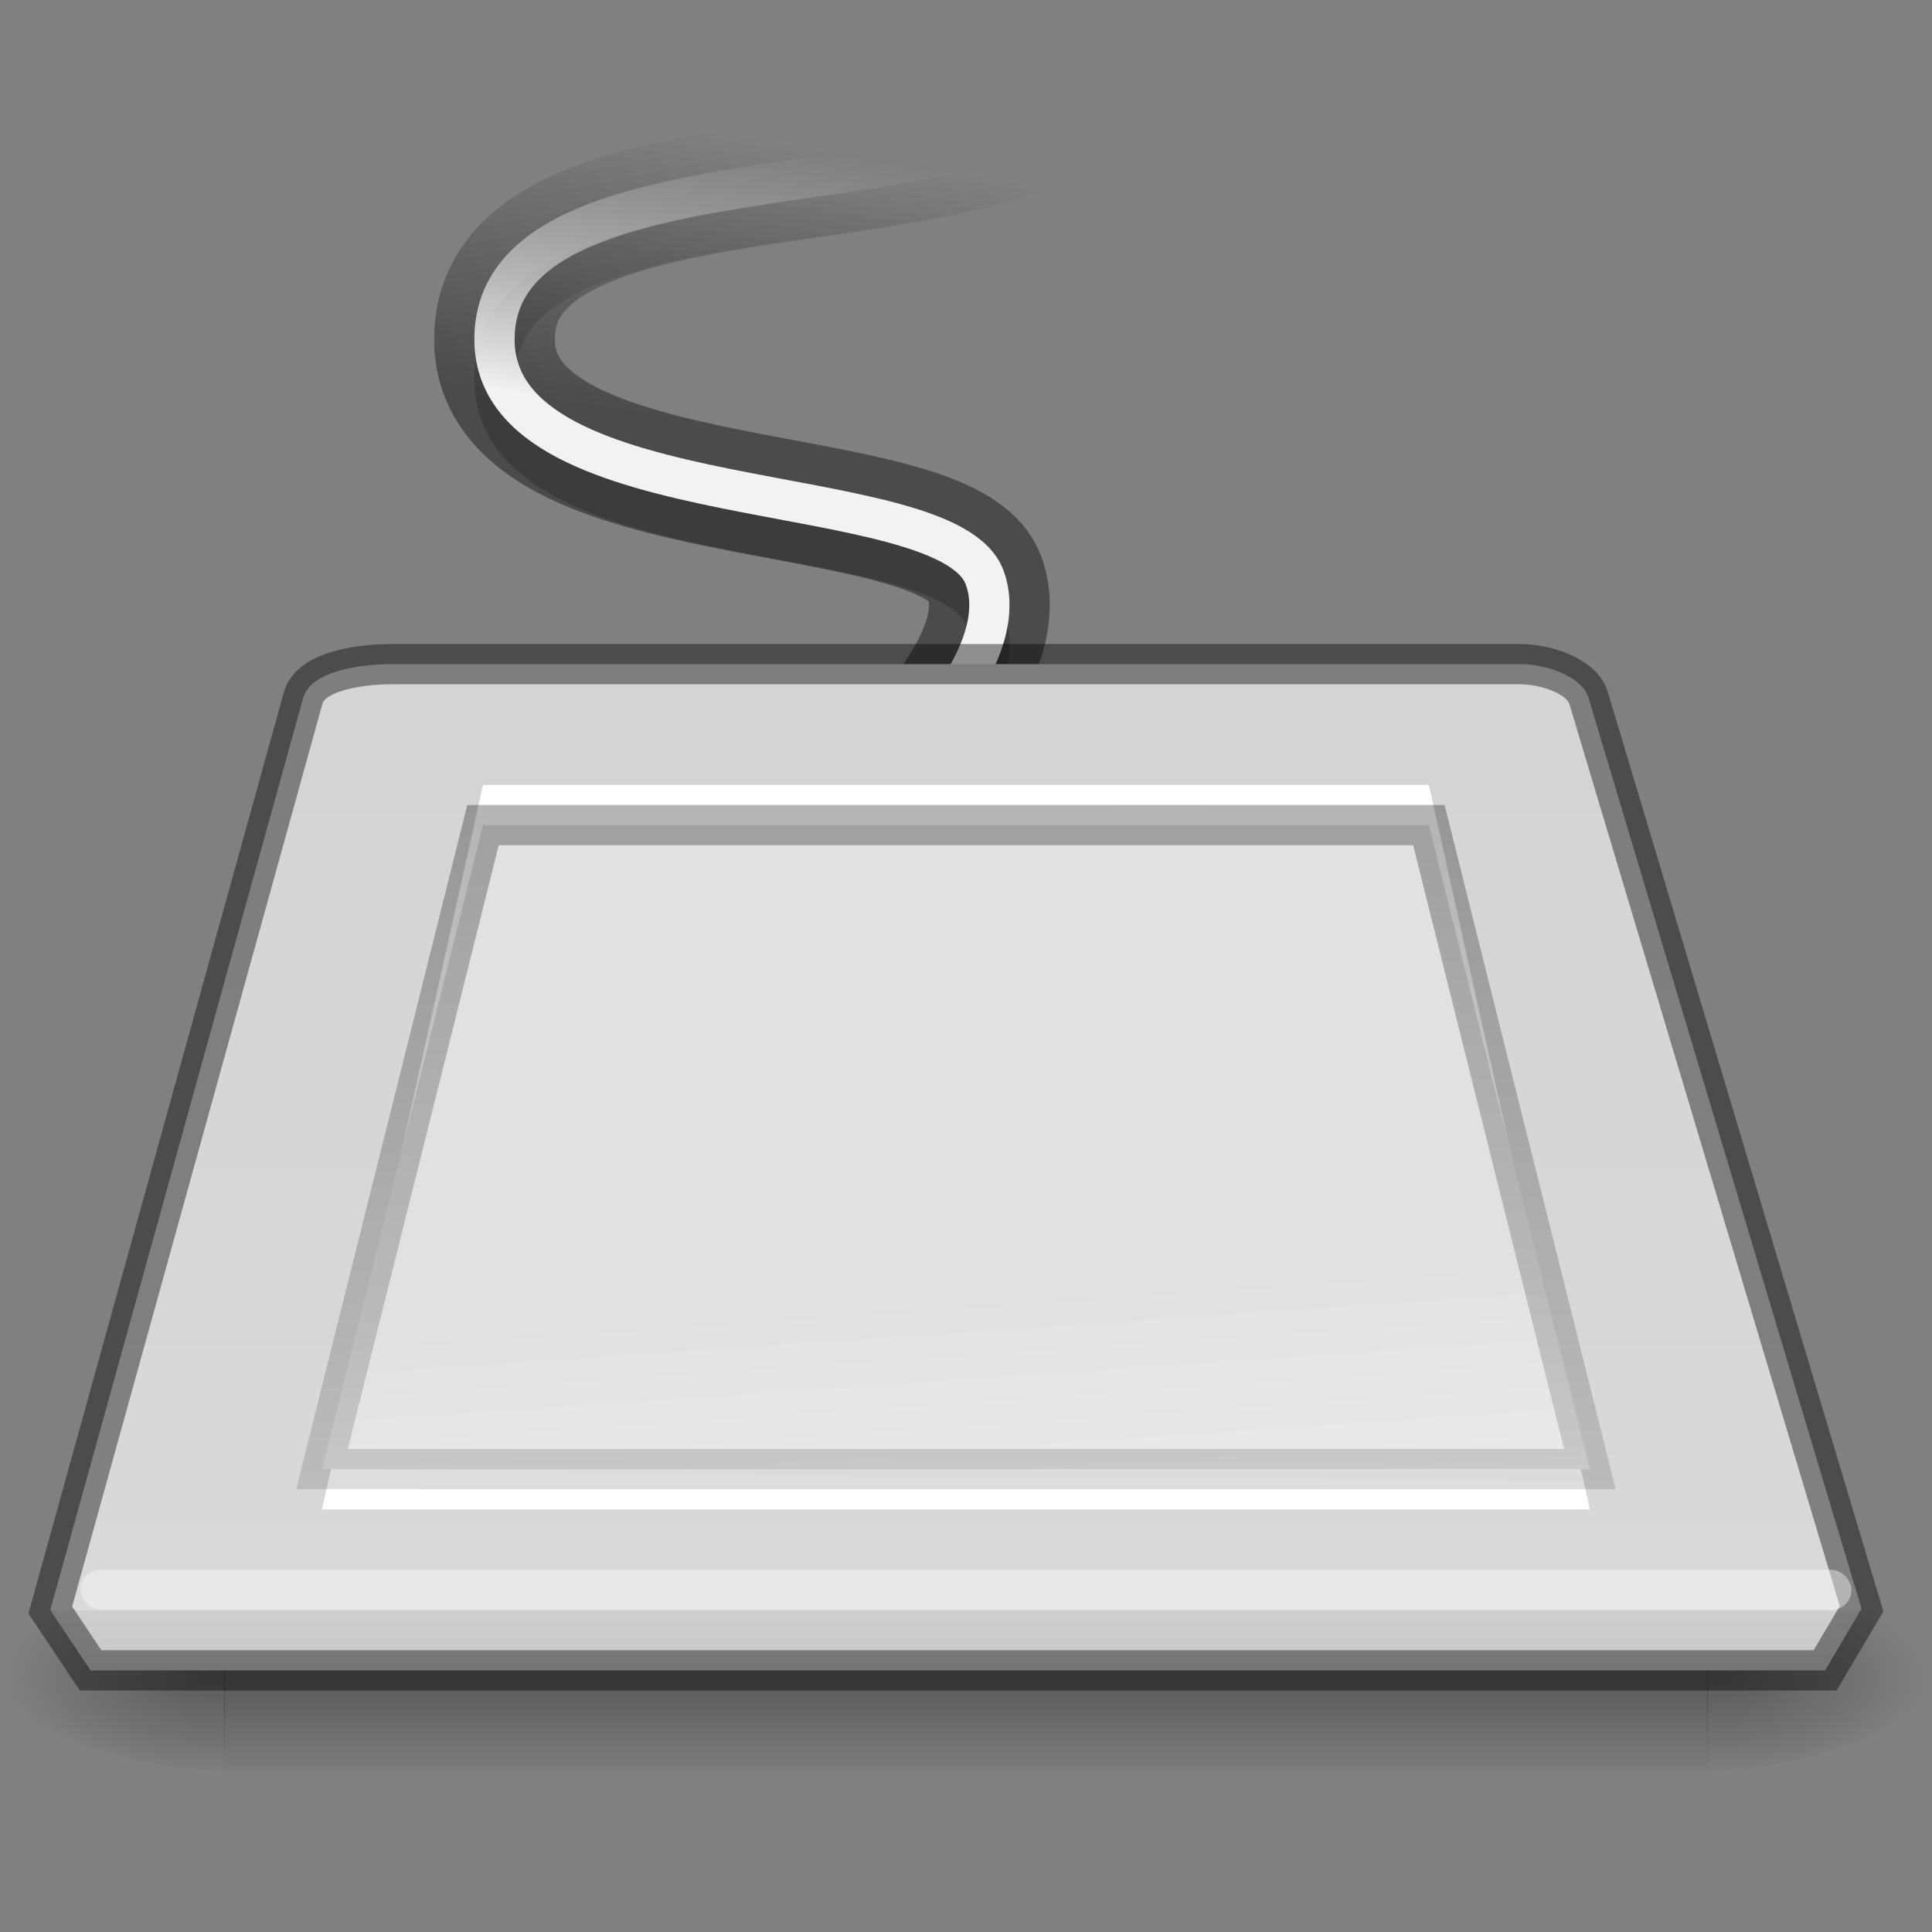 <?xml version="1.0" encoding="UTF-8" standalone="no"?>
<!-- Created with Inkscape (http://www.inkscape.org/) -->
<svg id="svg3786" xmlns:rdf="http://www.w3.org/1999/02/22-rdf-syntax-ns#" xmlns="http://www.w3.org/2000/svg" height="48" width="48" version="1.0" xmlns:cc="http://creativecommons.org/ns#" xmlns:xlink="http://www.w3.org/1999/xlink" xmlns:dc="http://purl.org/dc/elements/1.1/">
 <rect width="100%" height="100%" fill="#808080" stroke="none"/>
 <defs id="defs3788">
  <linearGradient id="linearGradient5060">
   <stop id="stop5062" offset="0"/>
   <stop id="stop5064" style="stop-opacity:0" offset="1"/>
  </linearGradient>
  <linearGradient id="linearGradient3839" y2="24" gradientUnits="userSpaceOnUse" x2="18.25" gradientTransform="matrix(1.192 .531 -.494 .815 3.485 3.699)" y1="33.25" x1="25.5">
   <stop id="stop3843" style="stop-color:#f5f5f5" offset="0"/>
   <stop id="stop3845" style="stop-color:#e1e1e1" offset="1"/>
  </linearGradient>
  <linearGradient id="linearGradient3859" y2="15" gradientUnits="userSpaceOnUse" x2="25.25" gradientTransform="translate(-.25 3)" y1="39" x1="25.25">
   <stop id="stop3863" style="stop-color:#c5c5c5" offset="0"/>
   <stop id="stop3865" style="stop-color:#cfcfcf" offset=".083"/>
   <stop id="stop3867" style="stop-color:#d9d9d9" offset=".083"/>
   <stop id="stop3869" style="stop-color:#d4d4d4" offset="1"/>
  </linearGradient>
  <radialGradient id="radialGradient3891" xlink:href="#linearGradient5060" gradientUnits="userSpaceOnUse" cy="486.65" cx="605.71" gradientTransform="matrix(-.045 0 0 .021 32.611 31.451)" r="117.14"/>
  <radialGradient id="radialGradient3894" xlink:href="#linearGradient5060" gradientUnits="userSpaceOnUse" cy="486.65" cx="605.71" gradientTransform="matrix(.045 0 0 .021 15.389 31.451)" r="117.14"/>
  <linearGradient id="linearGradient3897" y2="609.51" gradientUnits="userSpaceOnUse" x2="302.86" gradientTransform="matrix(.076 0 0 .021 -3.597 31.451)" y1="366.65" x1="302.86">
   <stop id="stop5050" style="stop-opacity:0" offset="0"/>
   <stop id="stop5056" offset=".5"/>
   <stop id="stop5052" style="stop-opacity:0" offset="1"/>
  </linearGradient>
  <linearGradient id="linearGradient5033" y2="67.362" gradientUnits="userSpaceOnUse" y1="74.433" gradientTransform="matrix(-1 0 0 1 356.87 -62.182)" x2="327.48" x1="328.63">
   <stop id="stop3849" style="stop-color:#f2f2f2" offset="0"/>
   <stop id="stop3851" style="stop-color:#ebebeb;stop-opacity:0" offset="1"/>
  </linearGradient>
  <linearGradient id="linearGradient3918" y2="67.362" gradientUnits="userSpaceOnUse" x2="327.48" gradientTransform="matrix(-1 0 0 1 356.87 -61.182)" y1="74.433" x1="328.63">
   <stop id="stop6885" offset="0"/>
   <stop id="stop6887" style="stop-opacity:0" offset="1"/>
  </linearGradient>
  <linearGradient id="linearGradient3189" y2="67.362" gradientUnits="userSpaceOnUse" y1="74.433" gradientTransform="matrix(-1 0 0 1 356.87 -62.182)" x2="327.48" x1="328.63">
   <stop id="stop3954-1" offset="0"/>
   <stop id="stop3956-6" style="stop-opacity:0" offset="1"/>
  </linearGradient>
  <linearGradient id="linearGradient3880" y2="51" gradientUnits="userSpaceOnUse" x2="22" y1="19.219" x1="22.261">
   <stop id="stop3876" offset="0"/>
   <stop id="stop3878" style="stop-opacity:0" offset="1"/>
  </linearGradient>
 </defs>
 <path id="path3146" style="opacity:0.41;stroke-width:3;stroke:url(#linearGradient3189);enable-background:new;fill:none" d="m21.947 19.284s3.286-2.835 2.518-4.932c-0.934-2.552-12.127-1.38-12.179-5.889-0.066-5.769 15.745-2.401 15.407-7.889"/>
 <path id="path6877" style="opacity:.2;stroke:url(#linearGradient3918);enable-background:new;fill:none" d="m21.947 20.284s3.286-2.835 2.518-4.932c-0.934-2.552-12.127-1.38-12.179-5.889-0.066-5.769 15.745-2.401 15.407-7.889"/>
 <path id="path3590" style="stroke:url(#linearGradient5033);enable-background:new;fill:none" d="m21.947 19.284s3.286-2.835 2.518-4.932c-0.934-2.552-12.127-1.38-12.179-5.889-0.066-5.769 15.745-2.401 15.407-7.889"/>
 <g id="g3899">
  <rect id="rect2723" style="opacity:.3;fill:url(#linearGradient3897)" height="5" width="36.869" y="39" x="5.565"/>
  <path id="path2725" style="opacity:.3;fill:url(#radialGradient3894)" d="m42.417 39v5c2.309 0.009 5.583-1.12 5.583-2.5s-2.577-2.5-5.583-2.5z"/>
  <path id="path2727" style="opacity:.3;fill:url(#radialGradient3891)" d="m5.583 39v5c-2.309 0.009-5.583-1.12-5.583-2.5s2.577-2.5 5.583-2.5z"/>
 </g>
 <path id="rect6431" style="fill:url(#linearGradient3859);enable-background:new;fill-rule:evenodd" d="m9.75 16.5c-0.81 0-2.035 0.168-2.219 0.844l-6.281 22.656 1 1.5h43.094l0.906-1.531-6.781-22.625c-0.16-0.548-1.06-0.844-1.719-0.844z"/>
 <path id="path3950" d="m12 19.5-4 18h31.5l-4-18z" style="fill:#fff"/>
 <path id="path3246" style="fill:url(#linearGradient3839)" d="m12 20.5-4 16h31.5l-4-16z"/>
 <path id="path3854" d="m12 20.5-4 16h31.5l-4-16z" style="opacity:.3;stroke:url(#linearGradient3880);fill:none"/>
 <path id="path3856" style="enable-background:new;fill:none" d="m10 16.5c-0.81 0-2.035 0.168-2.219 0.844l-6.281 23.125 45 0.031-6.781-23.156c-0.16-0.548-1.06-0.844-1.719-0.844h-28zm36.5 24h-45l1 2h43.094l0.906-2z"/>
 <path id="path3873" d="m9.75 16.5c-0.81 0-2.035 0.168-2.219 0.844l-6.281 22.656 1 1.5h43.094l0.906-1.531-6.781-22.625c-0.16-0.548-1.06-0.844-1.719-0.844z" style="opacity:.41;stroke:#000;enable-background:new;fill:none"/>
 <rect id="rect3875" style="opacity:0.41;fill:#fff" ry=".5" height="1" width="44" y="39" x="2"/>
</svg>
